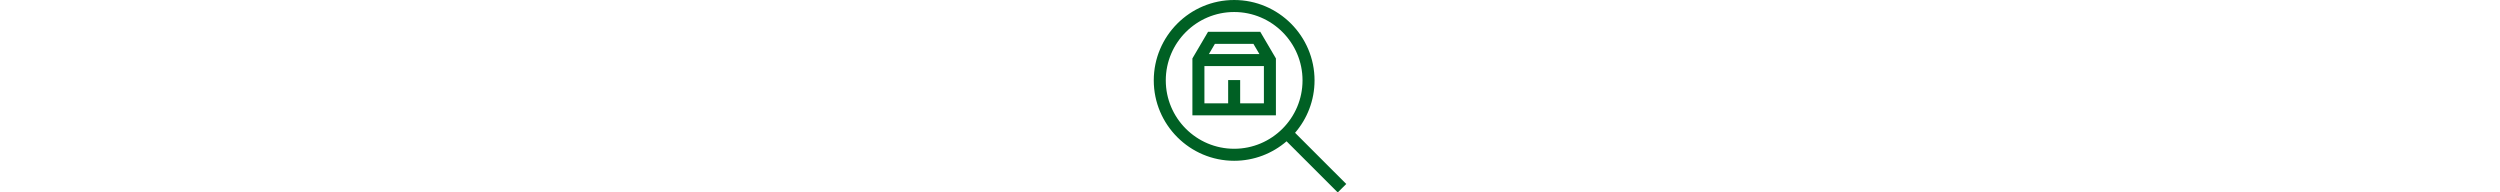 <?xml version="1.0" encoding="iso-8859-1"?>
<!-- Generator: Adobe Illustrator 19.0.0, SVG Export Plug-In . SVG Version: 6.00 Build 0)  -->
<svg version="1.1" id="Capa_1" xmlns="http://www.w3.org/2000/svg" xmlns:xlink="http://www.w3.org/1999/xlink" x="0px" y="0px"
	 viewBox="0 0 480.607 480.607" style="enable-background:new 0 0 480.607 480.607;" xml:space="preserve" height="37px">
<g>
	<path fill="#006024" d="M135.489,79.48L96.48,145.898v142.107h208.525V145.898L265.996,79.48H135.489z M248.824,109.48l14.975,25.497H137.686
		l14.975-25.497H248.824z M215.743,258.005v-58.028h-30v58.028H126.48v-93.028h148.525v93.028H215.743z"/>
	<path fill="#006024" d="M480.607,459.393L352.832,331.619c30.305-35.168,48.653-80.918,48.653-130.876C401.485,90.053,311.433,0,200.743,0
		S0,90.053,0,200.743s90.053,200.743,200.743,200.743c49.958,0,95.708-18.348,130.876-48.653l127.775,127.775L480.607,459.393z
		 M30,200.743C30,106.595,106.595,30,200.743,30s170.743,76.595,170.743,170.743s-76.595,170.743-170.743,170.743
		S30,294.891,30,200.743z"/>
</g>
</svg>
